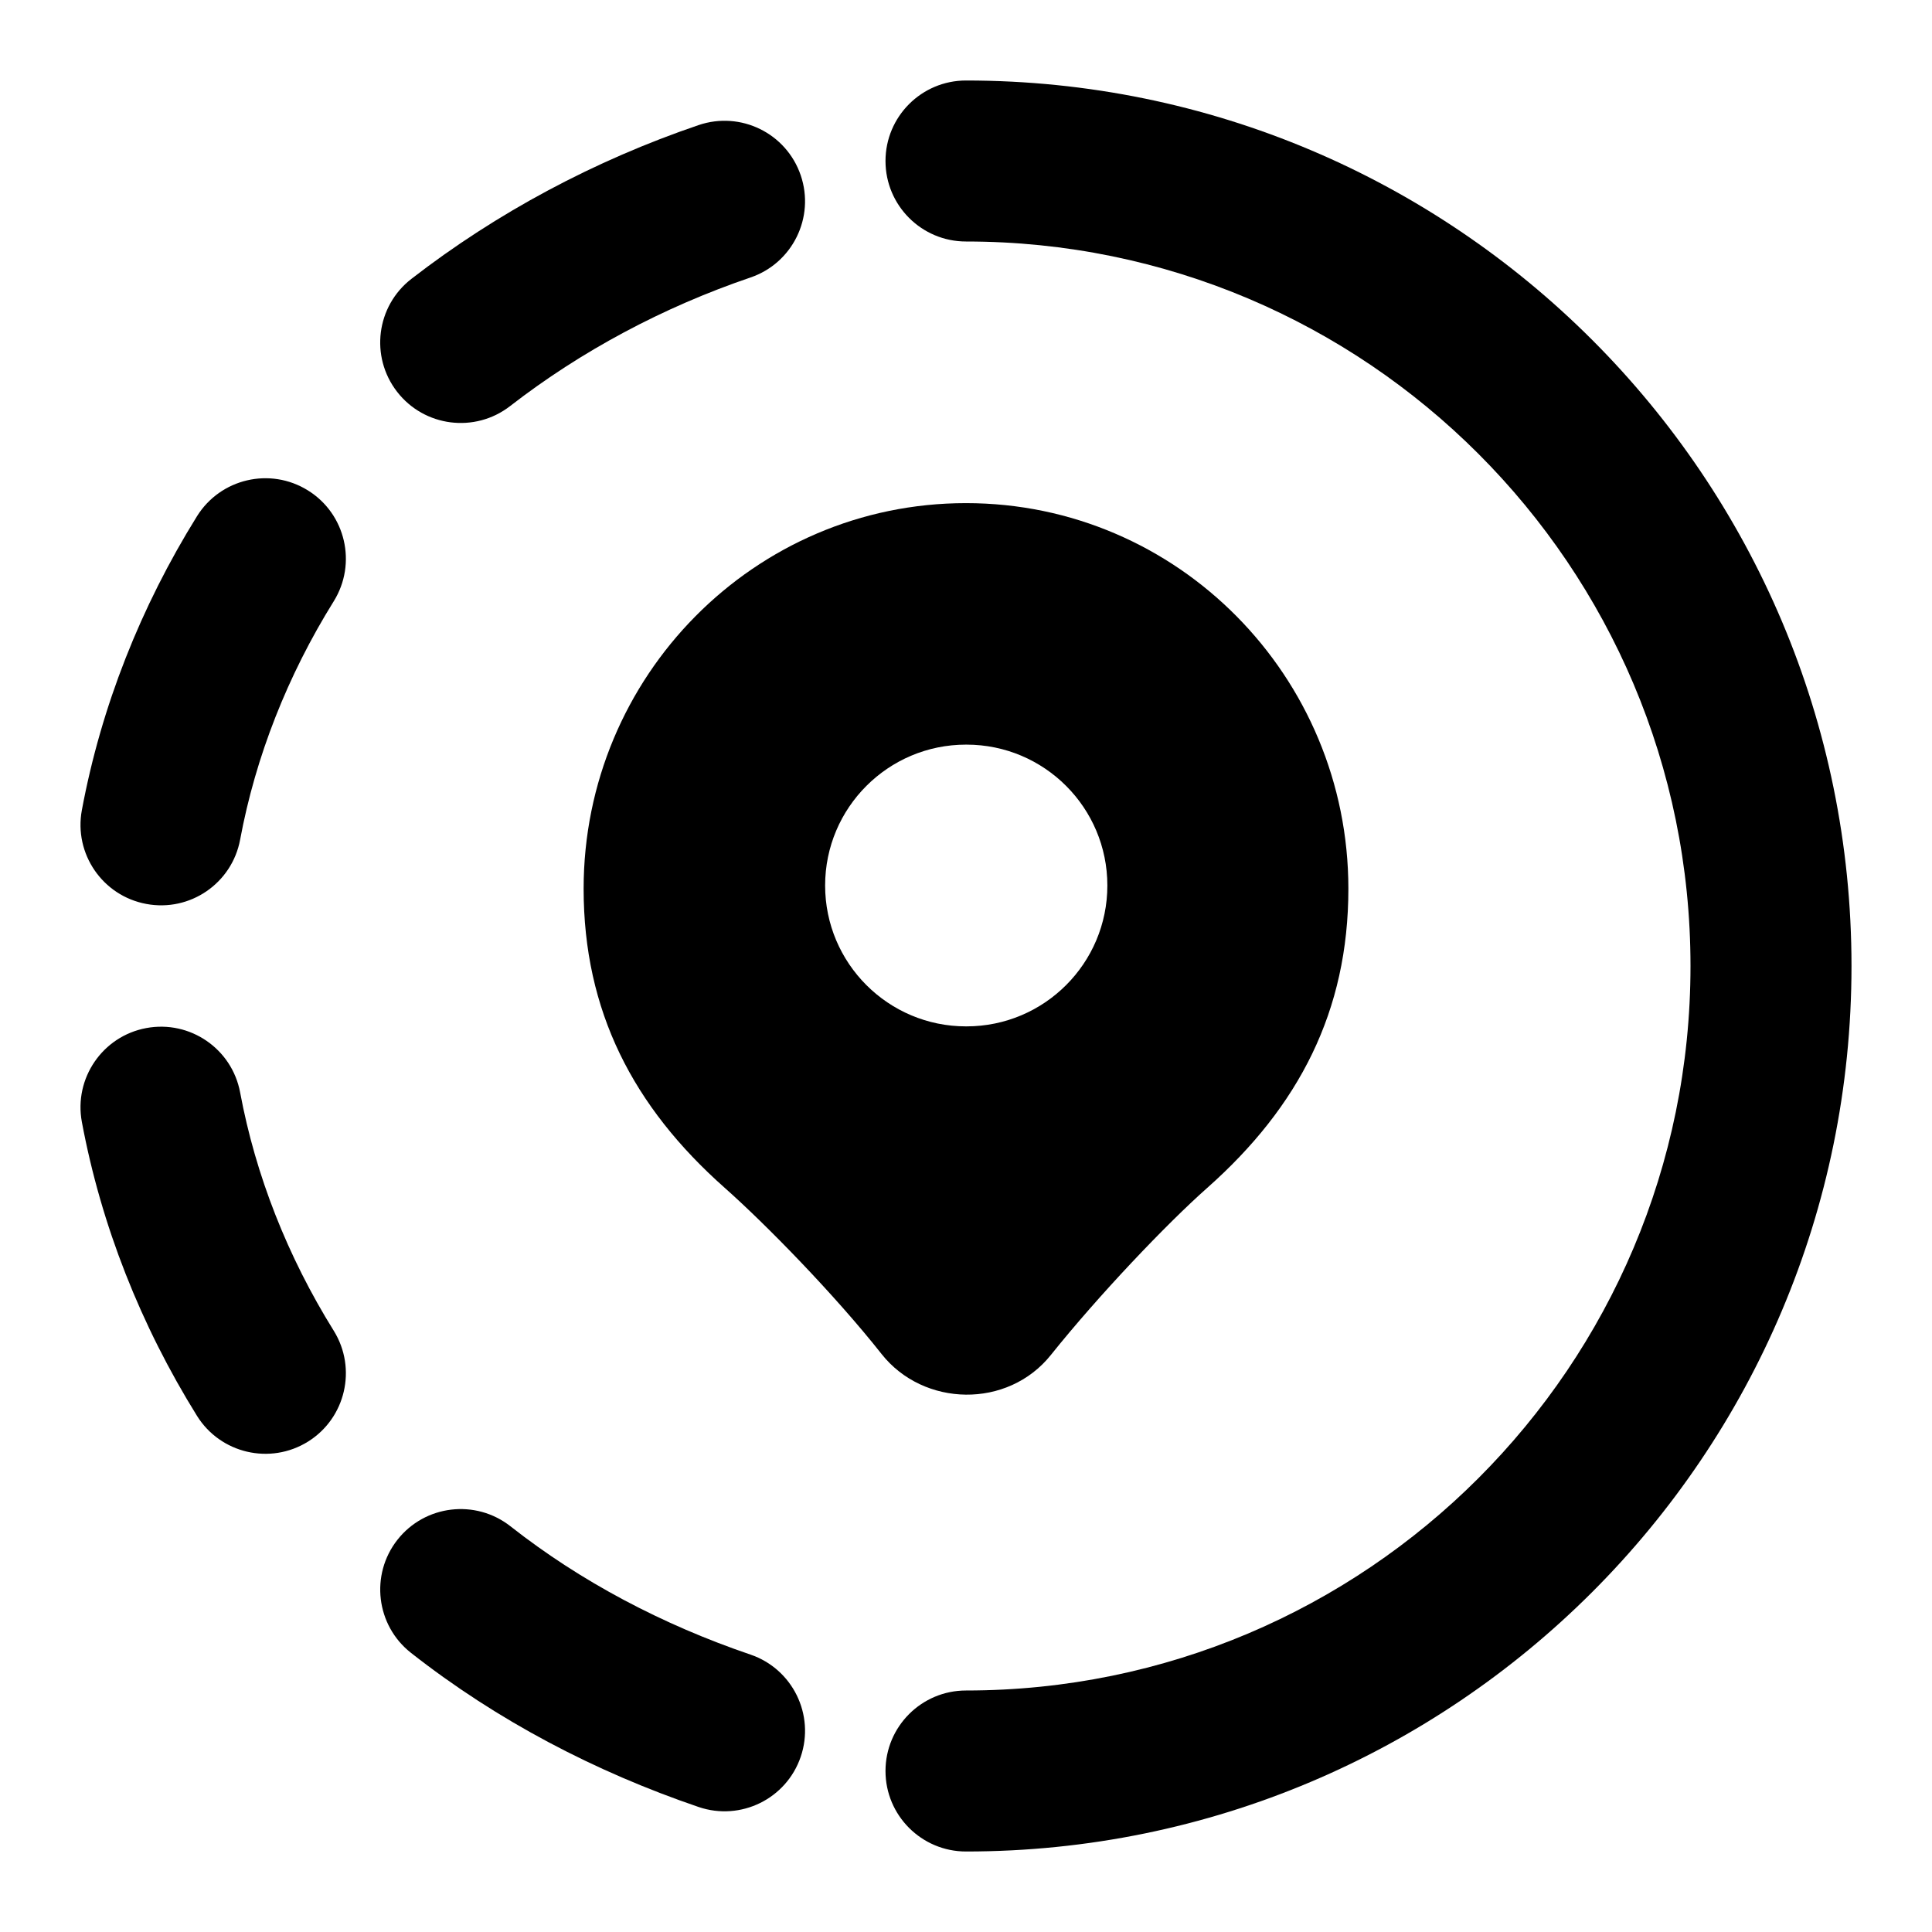 <svg width="24" height="24" viewBox="0 0 24 24" xmlns="http://www.w3.org/2000/svg">
    <path fill-rule="evenodd" clip-rule="evenodd" d="M11 2C11 1.448 11.448 1 12 1C18.076 1 23 5.926 23 12C23 18.074 18.076 23 12 23C11.448 23 11 22.552 11 22C11 21.448 11.448 21 12 21C16.971 21 21 16.97 21 12C21 7.03 16.971 3 12 3C11.448 3 11 2.552 11 2Z"/>
    <path fill-rule="evenodd" clip-rule="evenodd" d="M9.947 2.178C10.125 2.701 9.845 3.269 9.323 3.447C8.236 3.817 7.218 4.361 6.336 5.045C5.899 5.383 5.271 5.303 4.933 4.867C4.594 4.43 4.674 3.802 5.111 3.464C6.173 2.641 7.388 1.993 8.678 1.554C9.201 1.376 9.769 1.655 9.947 2.178ZM3.825 6.092C4.294 6.383 4.437 7 4.146 7.469C3.572 8.391 3.175 9.399 2.983 10.43C2.882 10.973 2.36 11.331 1.817 11.229C1.274 11.128 0.916 10.606 1.017 10.063C1.257 8.777 1.748 7.537 2.447 6.413C2.739 5.944 3.356 5.8 3.825 6.092ZM1.817 12.771C2.36 12.67 2.882 13.028 2.983 13.571C3.175 14.601 3.572 15.609 4.146 16.531C4.437 17 4.294 17.617 3.825 17.909C3.356 18.2 2.739 18.057 2.447 17.588C1.748 16.464 1.257 15.223 1.017 13.938C0.916 13.395 1.274 12.872 1.817 12.771ZM4.937 19.128C5.278 18.694 5.907 18.619 6.341 18.96C7.216 19.648 8.23 20.182 9.323 20.554C9.845 20.732 10.125 21.3 9.947 21.823C9.769 22.346 9.201 22.625 8.678 22.447C7.393 22.009 6.175 21.373 5.105 20.532C4.671 20.191 4.596 19.562 4.937 19.128Z"/>
    <path fill-rule="evenodd" clip-rule="evenodd" d="M12 6.25C9.37 6.25 7.25 8.402 7.25 11.04C7.25 12.559 7.864 13.747 9.003 14.756C9.516 15.211 10.37 16.084 10.952 16.821C11.473 17.479 12.518 17.503 13.055 16.831C13.649 16.089 14.49 15.205 14.997 14.756C16.136 13.747 16.75 12.559 16.75 11.04C16.75 8.402 14.63 6.25 12 6.25ZM12 9.25C11.034 9.25 10.25 10.034 10.25 11C10.25 11.966 11.034 12.75 12 12.75H12.006C12.973 12.75 13.756 11.966 13.756 11C13.756 10.034 12.973 9.25 12.006 9.25H12Z"/>
</svg>
